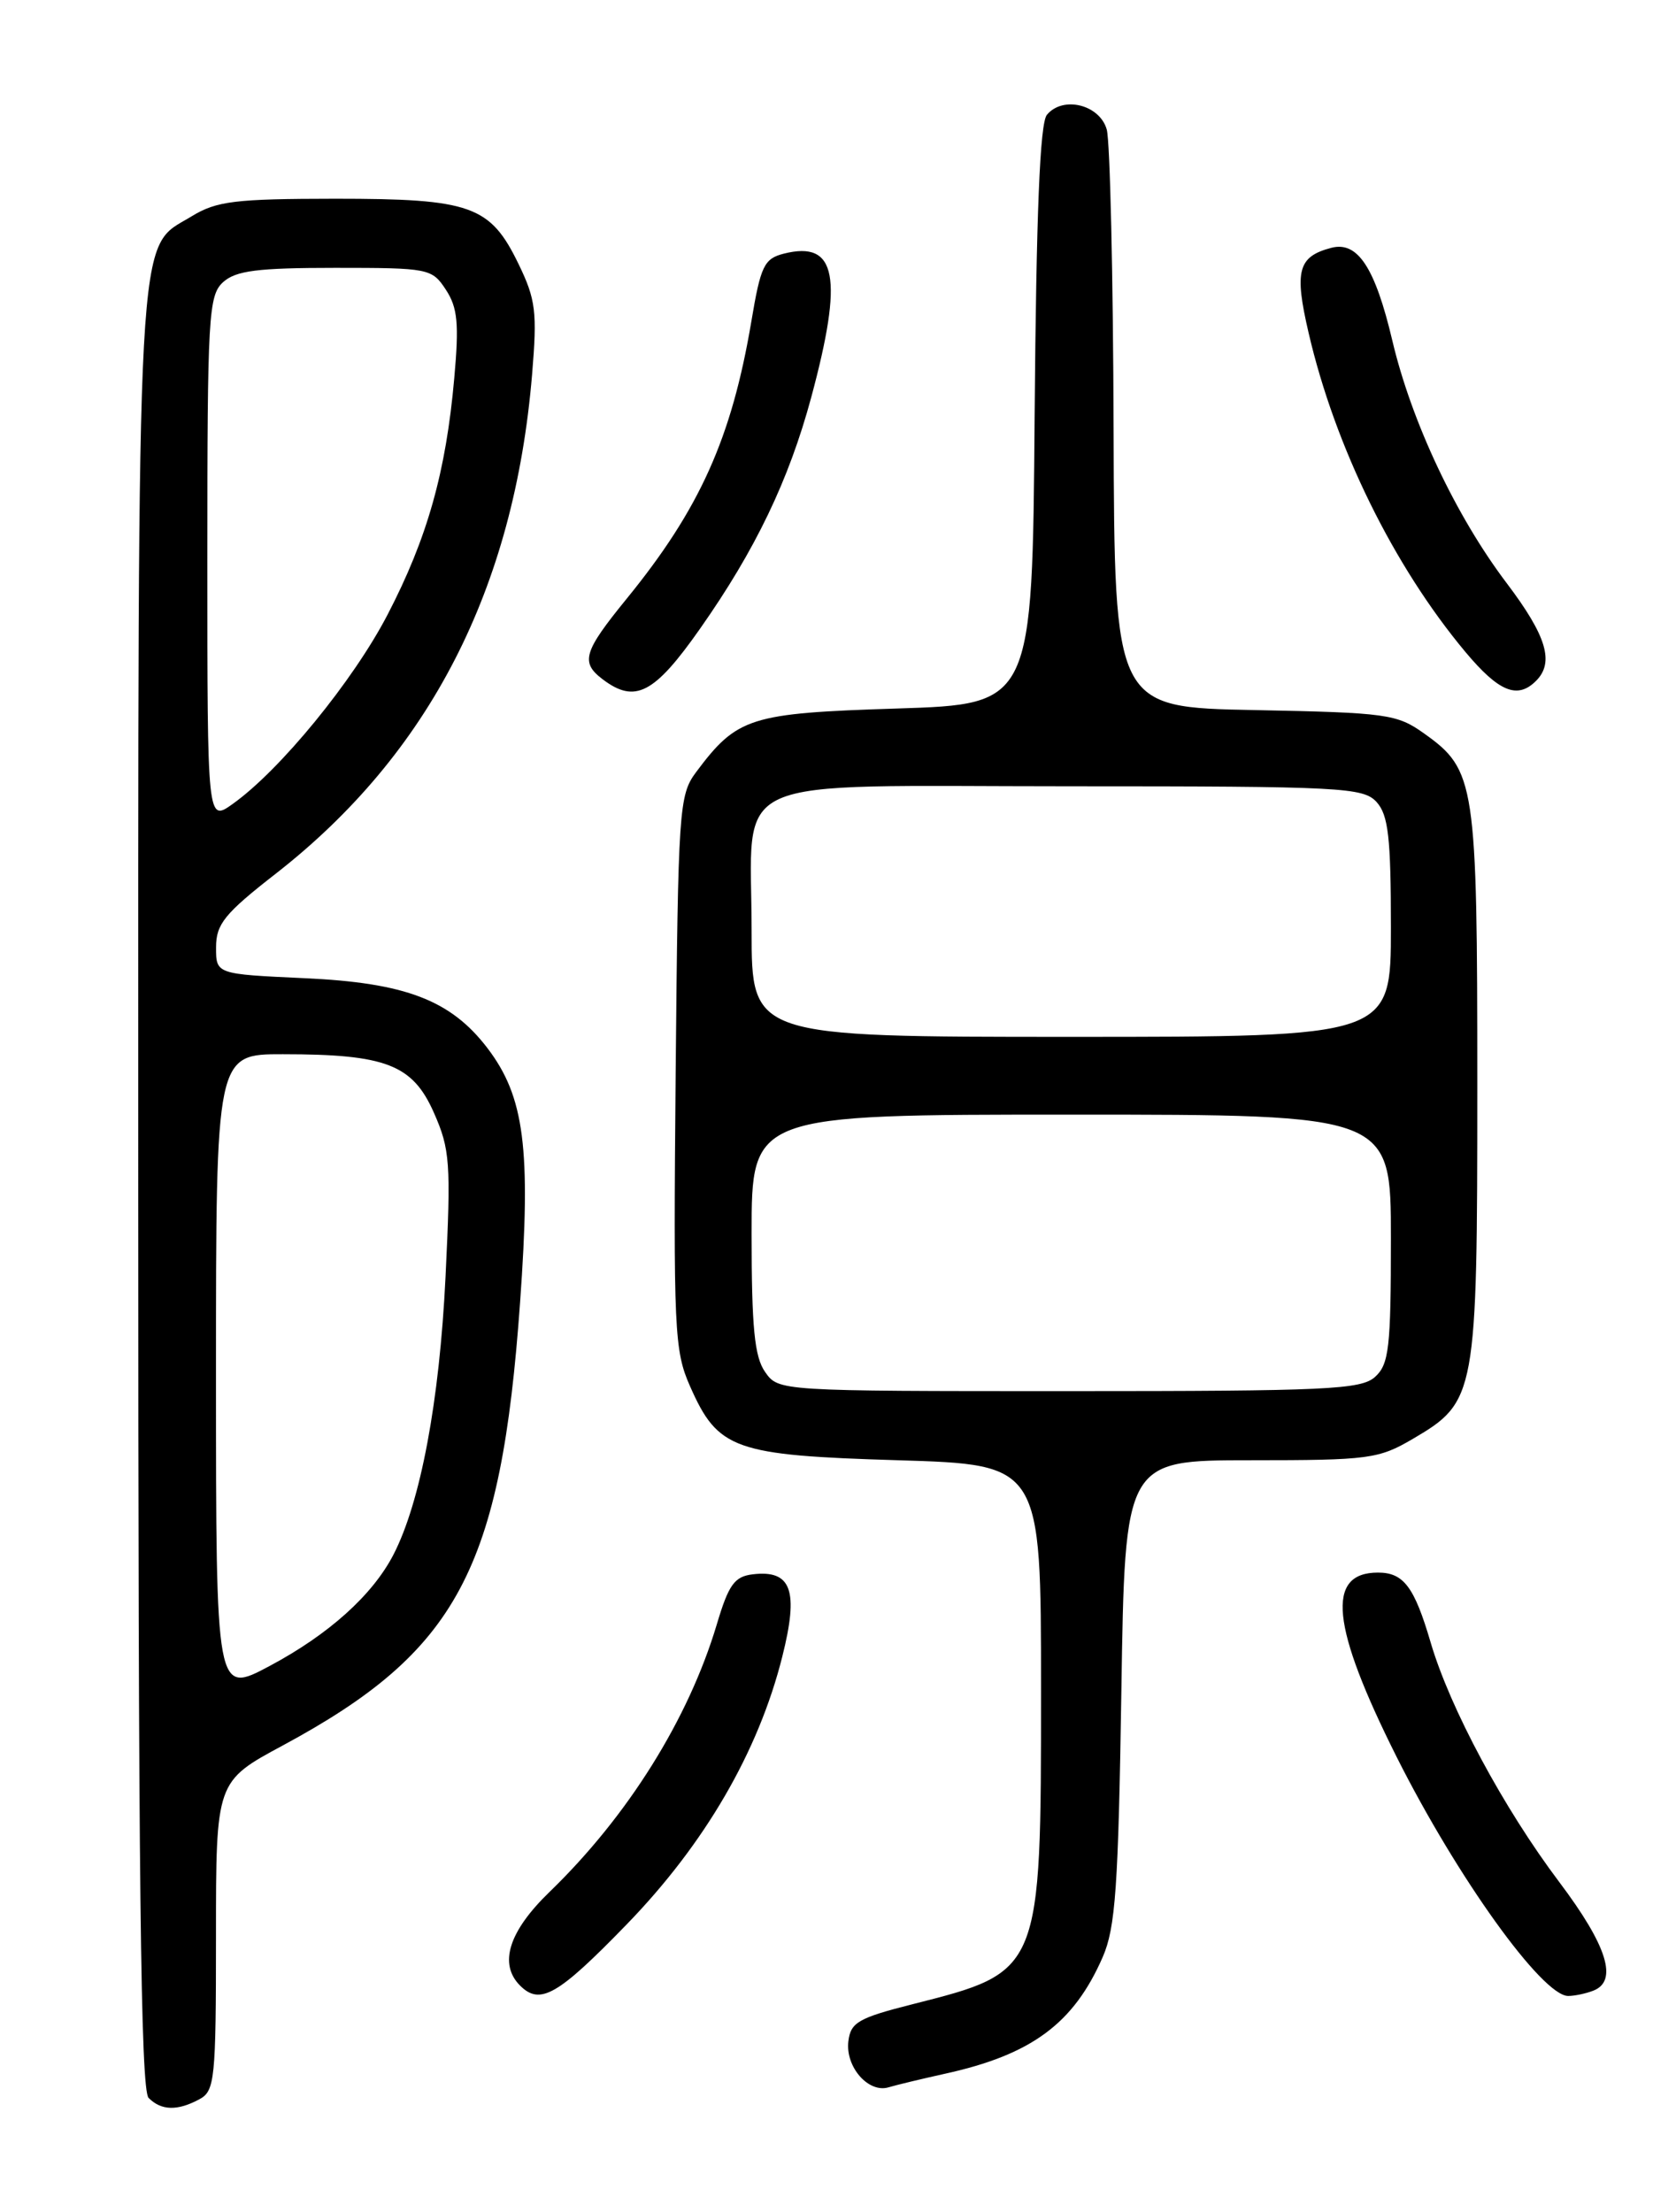 <?xml version="1.0" encoding="UTF-8" standalone="no"?>
<!DOCTYPE svg PUBLIC "-//W3C//DTD SVG 1.1//EN" "http://www.w3.org/Graphics/SVG/1.1/DTD/svg11.dtd" >
<svg xmlns="http://www.w3.org/2000/svg" xmlns:xlink="http://www.w3.org/1999/xlink" version="1.1" viewBox="0 0 194 256">
 <g >
 <path fill="currentColor"
d=" M 23.07 242.96 C 24.87 242.00 25.00 240.70 25.00 224.05 C 25.00 206.17 25.00 206.17 32.75 202.00 C 52.95 191.11 57.99 181.71 60.20 150.73 C 61.48 132.90 60.71 126.93 56.42 121.30 C 52.17 115.74 46.94 113.74 35.25 113.21 C 25.00 112.74 25.00 112.74 25.01 109.62 C 25.01 106.95 26.01 105.72 31.90 101.13 C 49.71 87.25 59.52 68.15 61.59 43.34 C 62.19 36.12 62.02 34.67 60.03 30.57 C 56.75 23.79 54.53 23.00 38.80 23.00 C 27.22 23.01 25.07 23.27 22.19 25.03 C 15.70 28.99 16.00 23.44 16.00 137.77 C 16.00 217.19 16.28 241.88 17.20 242.80 C 18.67 244.27 20.52 244.33 23.07 242.96 Z  M 109.34 240.01 C 119.39 237.81 124.28 234.20 127.64 226.50 C 129.12 223.11 129.45 218.40 129.80 195.75 C 130.21 169.00 130.21 169.00 144.77 169.00 C 158.44 169.00 159.58 168.85 163.53 166.53 C 170.87 162.23 171.00 161.52 171.00 125.57 C 171.00 90.56 170.78 89.12 164.86 84.90 C 161.70 82.64 160.54 82.48 145.25 82.18 C 129.00 81.87 129.00 81.87 128.90 49.68 C 128.85 31.98 128.49 16.38 128.11 15.00 C 127.31 12.11 123.03 11.05 121.18 13.29 C 120.37 14.26 119.95 24.72 119.76 48.09 C 119.50 81.50 119.50 81.50 103.82 82.00 C 86.78 82.54 85.33 83.00 80.56 89.38 C 78.60 92.02 78.49 93.62 78.21 124.09 C 77.94 153.92 78.05 156.32 79.87 160.43 C 83.11 167.77 84.96 168.43 103.95 169.00 C 120.50 169.50 120.50 169.50 120.50 195.50 C 120.50 228.27 120.53 228.18 105.65 231.95 C 99.36 233.54 98.46 234.06 98.20 236.25 C 97.84 239.21 100.53 242.28 102.86 241.57 C 103.76 241.30 106.68 240.60 109.34 240.01 Z  M 72.51 222.75 C 81.58 213.41 87.79 202.73 90.55 191.73 C 92.48 184.07 91.62 181.67 87.14 182.20 C 85.02 182.45 84.34 183.39 82.97 188.00 C 79.69 198.96 72.68 210.18 63.61 218.96 C 58.88 223.53 57.70 227.30 60.20 229.80 C 62.51 232.11 64.56 230.94 72.51 222.75 Z  M 184.42 230.39 C 187.32 229.28 186.05 225.20 180.49 217.82 C 174.05 209.27 167.85 197.73 165.61 190.12 C 163.71 183.64 162.47 182.00 159.50 182.00 C 153.44 182.00 154.08 188.21 161.67 203.35 C 168.67 217.28 178.52 231.00 181.52 231.00 C 182.24 231.00 183.55 230.73 184.42 230.39 Z  M 81.04 72.75 C 87.43 63.66 91.31 55.58 93.90 45.99 C 97.65 32.07 96.85 27.82 90.75 29.35 C 88.45 29.93 88.05 30.75 86.97 37.20 C 84.69 50.70 81.00 58.91 72.54 69.29 C 67.53 75.44 67.17 76.65 69.75 78.61 C 73.51 81.46 75.73 80.32 81.04 72.75 Z  M 177.80 78.80 C 179.94 76.66 179.03 73.61 174.41 67.50 C 168.52 59.72 163.39 48.83 161.17 39.44 C 159.17 30.96 157.15 27.89 154.11 28.68 C 150.24 29.69 149.80 31.34 151.47 38.51 C 154.53 51.72 161.30 65.49 169.62 75.45 C 173.49 80.07 175.64 80.96 177.80 78.80 Z  M 25.00 159.06 C 25.00 122.00 25.00 122.00 32.75 122.01 C 44.68 122.01 47.76 123.21 50.22 128.77 C 52.10 133.02 52.21 134.58 51.57 147.79 C 50.87 162.18 48.68 173.85 45.54 179.93 C 43.12 184.61 38.04 189.17 31.21 192.81 C 25.00 196.12 25.00 196.12 25.00 159.06 Z  M 24.00 64.72 C 24.00 36.53 24.13 34.19 25.83 32.65 C 27.30 31.32 29.84 31.00 38.81 31.00 C 49.63 31.00 50.00 31.07 51.61 33.53 C 52.97 35.60 53.15 37.46 52.58 43.78 C 51.62 54.63 49.46 62.29 44.86 71.14 C 40.88 78.80 32.42 89.14 26.94 93.04 C 24.00 95.14 24.00 95.14 24.00 64.72 Z  M 88.56 158.78 C 87.33 157.03 87.00 153.63 87.00 142.78 C 87.00 129.00 87.00 129.00 124.00 129.00 C 161.00 129.00 161.00 129.00 161.00 143.35 C 161.00 155.97 160.78 157.89 159.17 159.35 C 157.55 160.82 153.60 161.00 123.73 161.00 C 90.13 161.00 90.11 161.00 88.56 158.78 Z  M 87.00 107.72 C 87.00 89.31 83.27 91.00 123.90 91.00 C 155.37 91.00 157.80 91.13 159.35 92.83 C 160.70 94.33 161.00 96.94 161.00 107.33 C 161.00 120.00 161.00 120.00 124.00 120.00 C 87.00 120.00 87.00 120.00 87.00 107.72 Z "/>
</g>
</svg>